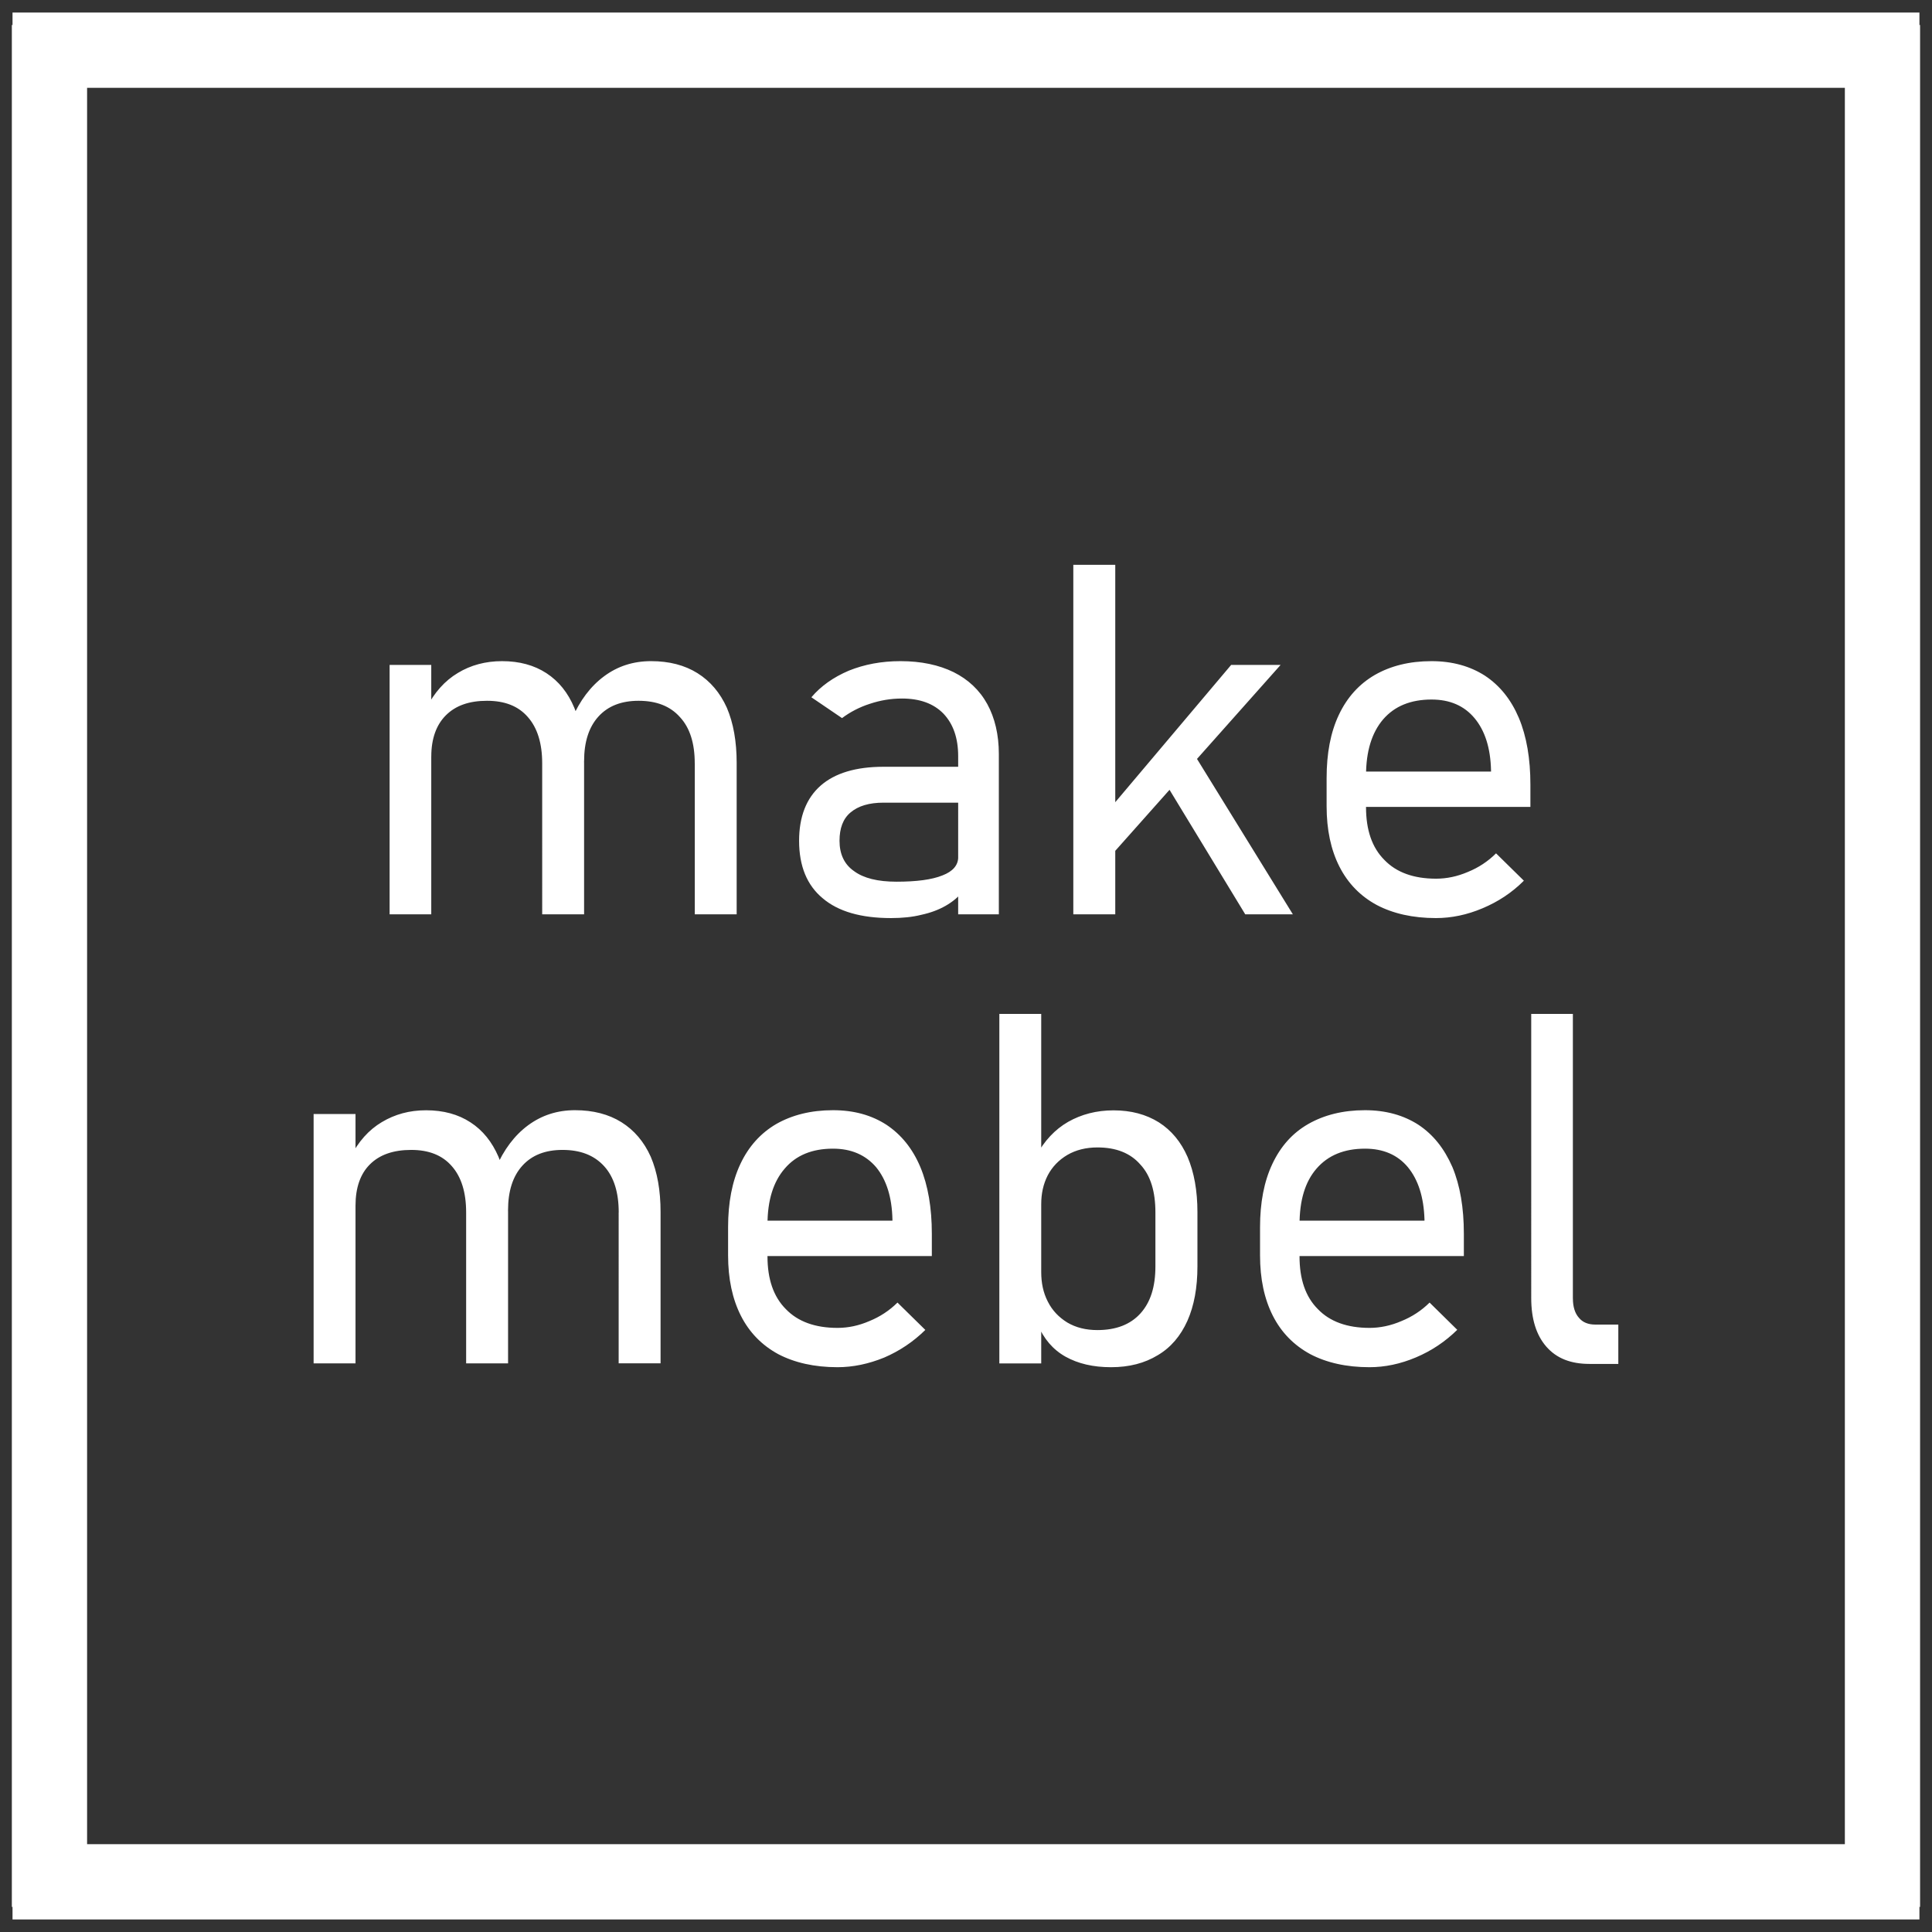 <svg version="1.1" id="Слой_1" xmlns="http://www.w3.org/2000/svg" xmlns:xlink="http://www.w3.org/1999/xlink" x="0px" y="0px"
	 width="77px" height="77px" viewBox="0 0 77 77" enable-background="new 0 0 77 77" xml:space="preserve">
<rect x="0" y="0" width="77" height="77" fill="#333333" stroke="none"/>
<g id="Слой_x0020_1">
	<g id="_2653717897472">
		<path fill="#FFFFFF" d="M27.689,30.42c0-0.79-0.19-1.41-0.59-1.84c-0.39-0.44-0.94-0.65-1.649-0.65c-0.69,0-1.22,0.21-1.601,0.63
			c-0.38,0.42-0.57,1.01-0.57,1.78l-0.49-1.68c0.32-0.74,0.75-1.31,1.291-1.71c0.54-0.4,1.16-0.6,1.87-0.6
			c0.72,0,1.34,0.16,1.85,0.48c0.51,0.32,0.9,0.78,1.17,1.38c0.26,0.61,0.39,1.34,0.39,2.2v6.03h-1.669v-6.02H27.689L27.689,30.42
			L27.689,30.42z M15.528,26.5h1.66v9.94h-1.66V26.5z M21.609,30.42c0-0.79-0.19-1.41-0.57-1.84c-0.38-0.44-0.92-0.65-1.63-0.65
			s-1.25,0.19-1.64,0.58c-0.38,0.38-0.58,0.93-0.58,1.64l-0.2-1.92c0.319-0.63,0.74-1.1,1.26-1.41c0.51-0.31,1.101-0.47,1.76-0.47
			c0.69,0,1.28,0.16,1.77,0.48c0.49,0.32,0.86,0.78,1.11,1.38c0.259,0.61,0.39,1.34,0.39,2.2v6.03h-1.67V30.42L21.609,30.42
			L21.609,30.42L21.609,30.42z M38.188,30.14c0-0.73-0.199-1.29-0.589-1.7c-0.391-0.4-0.94-0.6-1.65-0.6
			c-0.44,0-0.86,0.07-1.28,0.21c-0.41,0.13-0.79,0.33-1.11,0.57l-1.221-0.83c0.381-0.45,0.881-0.8,1.49-1.06
			c0.621-0.25,1.3-0.38,2.061-0.38c0.82,0,1.529,0.15,2.12,0.44c0.579,0.29,1.03,0.71,1.339,1.27c0.301,0.55,0.461,1.22,0.461,1.99
			v6.39h-1.621V30.14L38.188,30.14L38.188,30.14z M35.509,36.59c-1.19,0-2.1-0.26-2.721-0.79c-0.629-0.52-0.94-1.29-0.94-2.29
			c0-0.96,0.29-1.7,0.86-2.2s1.411-0.75,2.5-0.75h3.06l0.14,1.43h-3.189c-0.58,0-1.011,0.13-1.32,0.39
			c-0.3,0.25-0.44,0.63-0.44,1.13c0,0.53,0.19,0.94,0.581,1.21c0.38,0.28,0.94,0.42,1.69,0.42c0.799,0,1.41-0.08,1.83-0.25
			c0.42-0.16,0.629-0.41,0.629-0.73l0.2,1.35c-0.18,0.23-0.42,0.43-0.7,0.59c-0.28,0.16-0.6,0.28-0.97,0.36
			C36.359,36.55,35.959,36.59,35.509,36.59L35.509,36.59L35.509,36.59z M43.699,32.86l5.369-6.36h1.971l-7.551,8.49L43.699,32.86
			L43.699,32.86L43.699,32.86z M42.777,22.51h1.672v13.93h-1.672V22.51z M46.248,30.88l1.041-1.31l4.238,6.87h-1.898L46.248,30.88z
			 M57.229,36.59c-0.92,0-1.709-0.18-2.356-0.52c-0.649-0.35-1.149-0.86-1.49-1.53c-0.34-0.67-0.511-1.47-0.511-2.41v-1.12
			c0-0.98,0.156-1.82,0.488-2.52c0.33-0.7,0.812-1.23,1.433-1.59c0.628-0.36,1.378-0.55,2.259-0.55c0.831,0,1.539,0.2,2.131,0.58
			c0.59,0.39,1.041,0.95,1.35,1.68c0.311,0.74,0.461,1.63,0.461,2.66v0.89h-6.939v-1.41h5.37V30.7
			c-0.021-0.89-0.241-1.58-0.659-2.08c-0.41-0.49-0.979-0.74-1.711-0.74c-0.828,0-1.471,0.26-1.93,0.79
			c-0.451,0.53-0.682,1.27-0.682,2.24v1.26c0,0.91,0.24,1.61,0.729,2.1c0.479,0.5,1.169,0.75,2.062,0.75
			c0.43,0,0.851-0.09,1.271-0.27c0.42-0.17,0.8-0.42,1.12-0.74l0,0l1.109,1.09l0,0c-0.479,0.48-1.028,0.84-1.649,1.1
			C58.471,36.46,57.85,36.59,57.229,36.59L57.229,36.59L57.229,36.59z M24.659,48.32c0-0.791-0.189-1.41-0.58-1.84
			c-0.4-0.44-0.95-0.65-1.661-0.65c-0.69,0-1.22,0.21-1.6,0.63s-0.57,1.011-0.57,1.78l-0.49-1.68c0.319-0.74,0.75-1.313,1.289-1.711
			c0.54-0.399,1.161-0.602,1.87-0.602c0.721,0,1.34,0.16,1.851,0.479c0.51,0.319,0.9,0.779,1.169,1.379
			c0.261,0.611,0.39,1.343,0.39,2.201v6.029h-1.67V48.32H24.659L24.659,48.32z M12.499,44.4h1.67v9.938h-1.67V44.4z M18.578,48.32
			c0-0.791-0.189-1.41-0.569-1.84c-0.38-0.44-0.921-0.65-1.62-0.65c-0.71,0-1.26,0.189-1.65,0.58c-0.38,0.38-0.57,0.93-0.57,1.64
			l-0.21-1.92c0.32-0.63,0.74-1.101,1.26-1.409c0.52-0.311,1.1-0.471,1.76-0.471c0.69,0,1.28,0.16,1.77,0.48
			c0.491,0.317,0.86,0.777,1.12,1.379c0.25,0.611,0.38,1.341,0.38,2.201v6.027h-1.671V48.32L18.578,48.32L18.578,48.32z
			 M33.378,54.49c-0.919,0-1.71-0.18-2.36-0.52c-0.65-0.353-1.15-0.861-1.49-1.531c-0.339-0.67-0.51-1.469-0.51-2.41V48.91
			c0-0.98,0.16-1.82,0.49-2.52c0.33-0.701,0.81-1.23,1.43-1.593c0.63-0.358,1.38-0.55,2.261-0.55c0.84,0,1.54,0.2,2.129,0.58
			c0.59,0.393,1.04,0.947,1.35,1.68c0.31,0.74,0.46,1.633,0.46,2.66v0.893h-6.94v-1.41h5.37V48.6c-0.02-0.89-0.24-1.58-0.649-2.08
			c-0.42-0.49-0.99-0.74-1.72-0.74c-0.83,0-1.471,0.263-1.921,0.791c-0.46,0.529-0.69,1.271-0.69,2.24v1.26
			c0,0.91,0.24,1.609,0.73,2.102c0.48,0.5,1.17,0.75,2.06,0.75c0.431,0,0.851-0.09,1.27-0.271c0.42-0.17,0.801-0.42,1.121-0.738l0,0
			l1.11,1.09l0,0c-0.48,0.473-1.03,0.84-1.64,1.102C34.619,54.359,33.999,54.49,33.378,54.49L33.378,54.49L33.378,54.49z
			 M44.277,54.49c-0.709,0-1.31-0.141-1.811-0.42c-0.5-0.28-0.869-0.711-1.109-1.291l0.141-2.079c0,0.43,0.08,0.819,0.26,1.17
			c0.18,0.36,0.441,0.63,0.781,0.84c0.34,0.2,0.738,0.3,1.199,0.3c0.74,0,1.311-0.22,1.711-0.66c0.408-0.449,0.6-1.07,0.6-1.879
			v-2.15c0-0.828-0.191-1.471-0.6-1.908c-0.4-0.46-0.971-0.682-1.711-0.682c-0.461,0-0.859,0.102-1.199,0.299
			c-0.34,0.201-0.602,0.473-0.781,0.813c-0.18,0.352-0.26,0.729-0.26,1.15l-0.209-1.91c0.331-0.62,0.76-1.07,1.279-1.37
			c0.529-0.3,1.131-0.46,1.811-0.46c0.699,0,1.299,0.16,1.809,0.479c0.5,0.319,0.881,0.779,1.143,1.379
			c0.26,0.611,0.393,1.343,0.393,2.201v2.16c0,0.85-0.133,1.569-0.4,2.17c-0.271,0.602-0.66,1.062-1.18,1.369
			C45.619,54.33,45.008,54.49,44.277,54.49L44.277,54.49L44.277,54.49z M39.829,40.41h1.669v13.93h-1.669V40.41z M54.579,54.49
			c-0.92,0-1.71-0.18-2.358-0.52c-0.65-0.353-1.152-0.861-1.492-1.531s-0.51-1.469-0.51-2.41V48.91c0-0.98,0.16-1.82,0.49-2.52
			c0.33-0.701,0.799-1.23,1.432-1.593c0.629-0.358,1.379-0.55,2.26-0.55c0.83,0,1.539,0.2,2.129,0.58
			c0.593,0.393,1.031,0.947,1.353,1.68c0.31,0.74,0.459,1.633,0.459,2.66v0.893h-6.948v-1.41h5.379V48.6
			c-0.028-0.89-0.25-1.58-0.66-2.08c-0.408-0.49-0.979-0.74-1.709-0.74c-0.83,0-1.471,0.263-1.93,0.791
			c-0.461,0.529-0.681,1.271-0.681,2.24v1.26c0,0.91,0.237,1.609,0.729,2.102c0.479,0.5,1.17,0.75,2.062,0.75
			c0.42,0,0.849-0.09,1.269-0.271c0.422-0.17,0.803-0.42,1.123-0.738l0,0L58.079,53l0,0c-0.479,0.471-1.03,0.84-1.649,1.1
			C55.818,54.359,55.2,54.49,54.579,54.49L54.579,54.49L54.579,54.49z M62.688,51.75c0,0.33,0.08,0.59,0.24,0.77
			c0.149,0.183,0.371,0.271,0.65,0.271h0.92v1.568h-1.15c-0.74,0-1.31-0.219-1.719-0.688c-0.4-0.46-0.602-1.101-0.602-1.938V40.41
			h1.66V51.75L62.688,51.75L62.688,51.75z"/>
		<rect x="0.499" y="0.5" fill="#FFFFFF" width="76" height="3"/>
		<rect x="0.499" y="73.5" fill="#FFFFFF" width="76" height="3"/>
		<rect x="0.472" y="0.996" fill="#FFFFFF" width="2.999" height="75.004"/>
		<rect x="73.527" y="0.996" fill="#FFFFFF" width="2.998" height="75.004"/>
	</g>
</g>
</svg>
